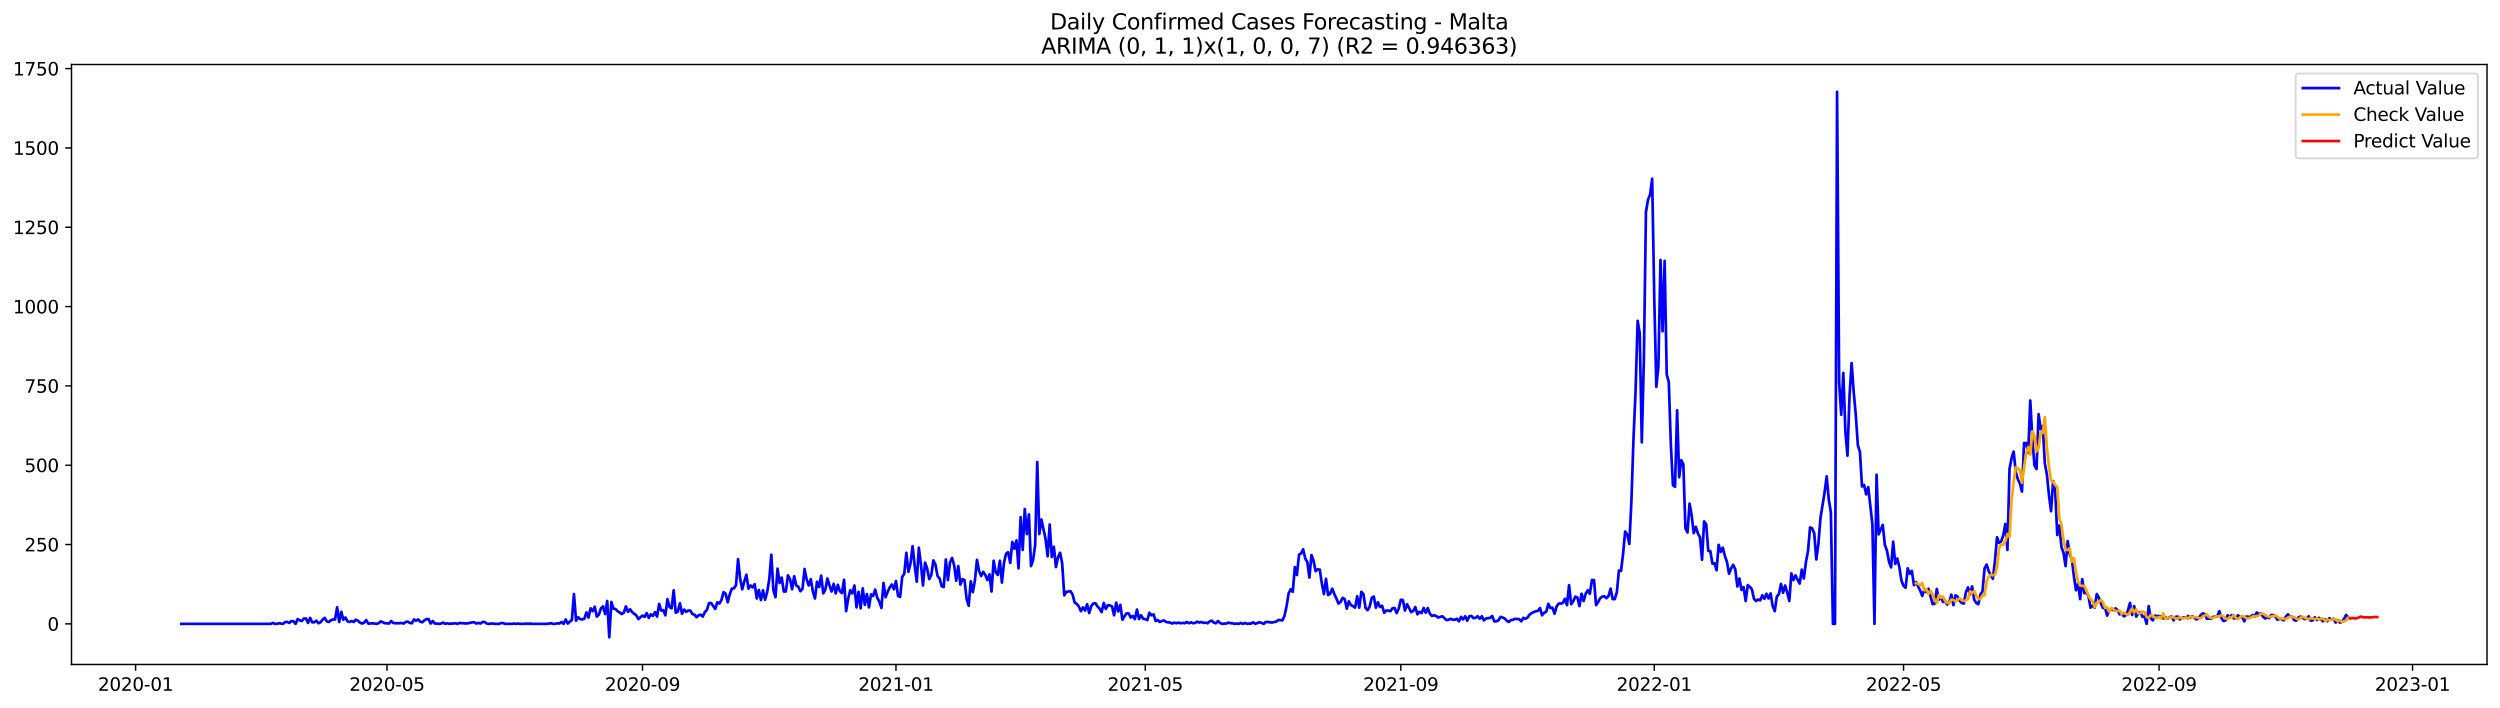 <?xml version="1.0" encoding="utf-8" standalone="no"?>
<!DOCTYPE svg PUBLIC "-//W3C//DTD SVG 1.1//EN"
  "http://www.w3.org/Graphics/SVG/1.1/DTD/svg11.dtd">
<svg xmlns:xlink="http://www.w3.org/1999/xlink" width="1386.05pt" height="392.274pt" viewBox="0 0 1386.05 392.274" xmlns="http://www.w3.org/2000/svg" version="1.1">
 <defs>
  <style type="text/css">*{stroke-linejoin: round; stroke-linecap: butt}</style>
 </defs>
 <g id="figure_1">
  <g id="patch_1">
   <path d="M 0 392.274 
L 1386.05 392.274 
L 1386.05 0 
L 0 0 
z
" style="fill: #ffffff"/>
  </g>
  <g id="axes_1">
   <g id="patch_2">
    <path d="M 39.65 368.396 
L 1378.85 368.396 
L 1378.85 35.755 
L 39.65 35.755 
z
" style="fill: #ffffff"/>
   </g>
   <g id="matplotlib.axis_1">
    <g id="xtick_1">
     <g id="line2d_1">
      <defs>
       <path id="m312ffcd5fd" d="M 0 0 
L 0 3.5 
" style="stroke: #000000; stroke-width: 0.8"/>
      </defs>
      <g>
       <use xlink:href="#m312ffcd5fd" x="75.183" y="368.396" style="stroke: #000000; stroke-width: 0.8"/>
      </g>
     </g>
     <g id="text_1">
      <!-- 2020-01 -->
      <g transform="translate(54.292 382.994)scale(0.1 -0.1)">
       <defs>
        <path id="DejaVuSans-32" d="M 1228 531 
L 3431 531 
L 3431 0 
L 469 0 
L 469 531 
Q 828 903 1448 1529 
Q 2069 2156 2228 2338 
Q 2531 2678 2651 2914 
Q 2772 3150 2772 3378 
Q 2772 3750 2511 3984 
Q 2250 4219 1831 4219 
Q 1534 4219 1204 4116 
Q 875 4013 500 3803 
L 500 4441 
Q 881 4594 1212 4672 
Q 1544 4750 1819 4750 
Q 2544 4750 2975 4387 
Q 3406 4025 3406 3419 
Q 3406 3131 3298 2873 
Q 3191 2616 2906 2266 
Q 2828 2175 2409 1742 
Q 1991 1309 1228 531 
z
" transform="scale(0.016)"/>
        <path id="DejaVuSans-30" d="M 2034 4250 
Q 1547 4250 1301 3770 
Q 1056 3291 1056 2328 
Q 1056 1369 1301 889 
Q 1547 409 2034 409 
Q 2525 409 2770 889 
Q 3016 1369 3016 2328 
Q 3016 3291 2770 3770 
Q 2525 4250 2034 4250 
z
M 2034 4750 
Q 2819 4750 3233 4129 
Q 3647 3509 3647 2328 
Q 3647 1150 3233 529 
Q 2819 -91 2034 -91 
Q 1250 -91 836 529 
Q 422 1150 422 2328 
Q 422 3509 836 4129 
Q 1250 4750 2034 4750 
z
" transform="scale(0.016)"/>
        <path id="DejaVuSans-2d" d="M 313 2009 
L 1997 2009 
L 1997 1497 
L 313 1497 
L 313 2009 
z
" transform="scale(0.016)"/>
        <path id="DejaVuSans-31" d="M 794 531 
L 1825 531 
L 1825 4091 
L 703 3866 
L 703 4441 
L 1819 4666 
L 2450 4666 
L 2450 531 
L 3481 531 
L 3481 0 
L 794 0 
L 794 531 
z
" transform="scale(0.016)"/>
       </defs>
       <use xlink:href="#DejaVuSans-32"/>
       <use xlink:href="#DejaVuSans-30" x="63.623"/>
       <use xlink:href="#DejaVuSans-32" x="127.246"/>
       <use xlink:href="#DejaVuSans-30" x="190.869"/>
       <use xlink:href="#DejaVuSans-2d" x="254.492"/>
       <use xlink:href="#DejaVuSans-30" x="290.576"/>
       <use xlink:href="#DejaVuSans-31" x="354.199"/>
      </g>
     </g>
    </g>
    <g id="xtick_2">
     <g id="line2d_2">
      <g>
       <use xlink:href="#m312ffcd5fd" x="214.551" y="368.396" style="stroke: #000000; stroke-width: 0.8"/>
      </g>
     </g>
     <g id="text_2">
      <!-- 2020-05 -->
      <g transform="translate(193.66 382.994)scale(0.1 -0.1)">
       <defs>
        <path id="DejaVuSans-35" d="M 691 4666 
L 3169 4666 
L 3169 4134 
L 1269 4134 
L 1269 2991 
Q 1406 3038 1543 3061 
Q 1681 3084 1819 3084 
Q 2600 3084 3056 2656 
Q 3513 2228 3513 1497 
Q 3513 744 3044 326 
Q 2575 -91 1722 -91 
Q 1428 -91 1123 -41 
Q 819 9 494 109 
L 494 744 
Q 775 591 1075 516 
Q 1375 441 1709 441 
Q 2250 441 2565 725 
Q 2881 1009 2881 1497 
Q 2881 1984 2565 2268 
Q 2250 2553 1709 2553 
Q 1456 2553 1204 2497 
Q 953 2441 691 2322 
L 691 4666 
z
" transform="scale(0.016)"/>
       </defs>
       <use xlink:href="#DejaVuSans-32"/>
       <use xlink:href="#DejaVuSans-30" x="63.623"/>
       <use xlink:href="#DejaVuSans-32" x="127.246"/>
       <use xlink:href="#DejaVuSans-30" x="190.869"/>
       <use xlink:href="#DejaVuSans-2d" x="254.492"/>
       <use xlink:href="#DejaVuSans-30" x="290.576"/>
       <use xlink:href="#DejaVuSans-35" x="354.199"/>
      </g>
     </g>
    </g>
    <g id="xtick_3">
     <g id="line2d_3">
      <g>
       <use xlink:href="#m312ffcd5fd" x="356.223" y="368.396" style="stroke: #000000; stroke-width: 0.8"/>
      </g>
     </g>
     <g id="text_3">
      <!-- 2020-09 -->
      <g transform="translate(335.331 382.994)scale(0.1 -0.1)">
       <defs>
        <path id="DejaVuSans-39" d="M 703 97 
L 703 672 
Q 941 559 1184 500 
Q 1428 441 1663 441 
Q 2288 441 2617 861 
Q 2947 1281 2994 2138 
Q 2813 1869 2534 1725 
Q 2256 1581 1919 1581 
Q 1219 1581 811 2004 
Q 403 2428 403 3163 
Q 403 3881 828 4315 
Q 1253 4750 1959 4750 
Q 2769 4750 3195 4129 
Q 3622 3509 3622 2328 
Q 3622 1225 3098 567 
Q 2575 -91 1691 -91 
Q 1453 -91 1209 -44 
Q 966 3 703 97 
z
M 1959 2075 
Q 2384 2075 2632 2365 
Q 2881 2656 2881 3163 
Q 2881 3666 2632 3958 
Q 2384 4250 1959 4250 
Q 1534 4250 1286 3958 
Q 1038 3666 1038 3163 
Q 1038 2656 1286 2365 
Q 1534 2075 1959 2075 
z
" transform="scale(0.016)"/>
       </defs>
       <use xlink:href="#DejaVuSans-32"/>
       <use xlink:href="#DejaVuSans-30" x="63.623"/>
       <use xlink:href="#DejaVuSans-32" x="127.246"/>
       <use xlink:href="#DejaVuSans-30" x="190.869"/>
       <use xlink:href="#DejaVuSans-2d" x="254.492"/>
       <use xlink:href="#DejaVuSans-30" x="290.576"/>
       <use xlink:href="#DejaVuSans-39" x="354.199"/>
      </g>
     </g>
    </g>
    <g id="xtick_4">
     <g id="line2d_4">
      <g>
       <use xlink:href="#m312ffcd5fd" x="496.743" y="368.396" style="stroke: #000000; stroke-width: 0.8"/>
      </g>
     </g>
     <g id="text_4">
      <!-- 2021-01 -->
      <g transform="translate(475.851 382.994)scale(0.1 -0.1)">
       <use xlink:href="#DejaVuSans-32"/>
       <use xlink:href="#DejaVuSans-30" x="63.623"/>
       <use xlink:href="#DejaVuSans-32" x="127.246"/>
       <use xlink:href="#DejaVuSans-31" x="190.869"/>
       <use xlink:href="#DejaVuSans-2d" x="254.492"/>
       <use xlink:href="#DejaVuSans-30" x="290.576"/>
       <use xlink:href="#DejaVuSans-31" x="354.199"/>
      </g>
     </g>
    </g>
    <g id="xtick_5">
     <g id="line2d_5">
      <g>
       <use xlink:href="#m312ffcd5fd" x="634.959" y="368.396" style="stroke: #000000; stroke-width: 0.8"/>
      </g>
     </g>
     <g id="text_5">
      <!-- 2021-05 -->
      <g transform="translate(614.067 382.994)scale(0.1 -0.1)">
       <use xlink:href="#DejaVuSans-32"/>
       <use xlink:href="#DejaVuSans-30" x="63.623"/>
       <use xlink:href="#DejaVuSans-32" x="127.246"/>
       <use xlink:href="#DejaVuSans-31" x="190.869"/>
       <use xlink:href="#DejaVuSans-2d" x="254.492"/>
       <use xlink:href="#DejaVuSans-30" x="290.576"/>
       <use xlink:href="#DejaVuSans-35" x="354.199"/>
      </g>
     </g>
    </g>
    <g id="xtick_6">
     <g id="line2d_6">
      <g>
       <use xlink:href="#m312ffcd5fd" x="776.63" y="368.396" style="stroke: #000000; stroke-width: 0.8"/>
      </g>
     </g>
     <g id="text_6">
      <!-- 2021-09 -->
      <g transform="translate(755.739 382.994)scale(0.1 -0.1)">
       <use xlink:href="#DejaVuSans-32"/>
       <use xlink:href="#DejaVuSans-30" x="63.623"/>
       <use xlink:href="#DejaVuSans-32" x="127.246"/>
       <use xlink:href="#DejaVuSans-31" x="190.869"/>
       <use xlink:href="#DejaVuSans-2d" x="254.492"/>
       <use xlink:href="#DejaVuSans-30" x="290.576"/>
       <use xlink:href="#DejaVuSans-39" x="354.199"/>
      </g>
     </g>
    </g>
    <g id="xtick_7">
     <g id="line2d_7">
      <g>
       <use xlink:href="#m312ffcd5fd" x="917.15" y="368.396" style="stroke: #000000; stroke-width: 0.8"/>
      </g>
     </g>
     <g id="text_7">
      <!-- 2022-01 -->
      <g transform="translate(896.259 382.994)scale(0.1 -0.1)">
       <use xlink:href="#DejaVuSans-32"/>
       <use xlink:href="#DejaVuSans-30" x="63.623"/>
       <use xlink:href="#DejaVuSans-32" x="127.246"/>
       <use xlink:href="#DejaVuSans-32" x="190.869"/>
       <use xlink:href="#DejaVuSans-2d" x="254.492"/>
       <use xlink:href="#DejaVuSans-30" x="290.576"/>
       <use xlink:href="#DejaVuSans-31" x="354.199"/>
      </g>
     </g>
    </g>
    <g id="xtick_8">
     <g id="line2d_8">
      <g>
       <use xlink:href="#m312ffcd5fd" x="1055.366" y="368.396" style="stroke: #000000; stroke-width: 0.8"/>
      </g>
     </g>
     <g id="text_8">
      <!-- 2022-05 -->
      <g transform="translate(1034.475 382.994)scale(0.1 -0.1)">
       <use xlink:href="#DejaVuSans-32"/>
       <use xlink:href="#DejaVuSans-30" x="63.623"/>
       <use xlink:href="#DejaVuSans-32" x="127.246"/>
       <use xlink:href="#DejaVuSans-32" x="190.869"/>
       <use xlink:href="#DejaVuSans-2d" x="254.492"/>
       <use xlink:href="#DejaVuSans-30" x="290.576"/>
       <use xlink:href="#DejaVuSans-35" x="354.199"/>
      </g>
     </g>
    </g>
    <g id="xtick_9">
     <g id="line2d_9">
      <g>
       <use xlink:href="#m312ffcd5fd" x="1197.038" y="368.396" style="stroke: #000000; stroke-width: 0.8"/>
      </g>
     </g>
     <g id="text_9">
      <!-- 2022-09 -->
      <g transform="translate(1176.147 382.994)scale(0.1 -0.1)">
       <use xlink:href="#DejaVuSans-32"/>
       <use xlink:href="#DejaVuSans-30" x="63.623"/>
       <use xlink:href="#DejaVuSans-32" x="127.246"/>
       <use xlink:href="#DejaVuSans-32" x="190.869"/>
       <use xlink:href="#DejaVuSans-2d" x="254.492"/>
       <use xlink:href="#DejaVuSans-30" x="290.576"/>
       <use xlink:href="#DejaVuSans-39" x="354.199"/>
      </g>
     </g>
    </g>
    <g id="xtick_10">
     <g id="line2d_10">
      <g>
       <use xlink:href="#m312ffcd5fd" x="1337.558" y="368.396" style="stroke: #000000; stroke-width: 0.8"/>
      </g>
     </g>
     <g id="text_10">
      <!-- 2023-01 -->
      <g transform="translate(1316.666 382.994)scale(0.1 -0.1)">
       <defs>
        <path id="DejaVuSans-33" d="M 2597 2516 
Q 3050 2419 3304 2112 
Q 3559 1806 3559 1356 
Q 3559 666 3084 287 
Q 2609 -91 1734 -91 
Q 1441 -91 1130 -33 
Q 819 25 488 141 
L 488 750 
Q 750 597 1062 519 
Q 1375 441 1716 441 
Q 2309 441 2620 675 
Q 2931 909 2931 1356 
Q 2931 1769 2642 2001 
Q 2353 2234 1838 2234 
L 1294 2234 
L 1294 2753 
L 1863 2753 
Q 2328 2753 2575 2939 
Q 2822 3125 2822 3475 
Q 2822 3834 2567 4026 
Q 2313 4219 1838 4219 
Q 1578 4219 1281 4162 
Q 984 4106 628 3988 
L 628 4550 
Q 988 4650 1302 4700 
Q 1616 4750 1894 4750 
Q 2613 4750 3031 4423 
Q 3450 4097 3450 3541 
Q 3450 3153 3228 2886 
Q 3006 2619 2597 2516 
z
" transform="scale(0.016)"/>
       </defs>
       <use xlink:href="#DejaVuSans-32"/>
       <use xlink:href="#DejaVuSans-30" x="63.623"/>
       <use xlink:href="#DejaVuSans-32" x="127.246"/>
       <use xlink:href="#DejaVuSans-33" x="190.869"/>
       <use xlink:href="#DejaVuSans-2d" x="254.492"/>
       <use xlink:href="#DejaVuSans-30" x="290.576"/>
       <use xlink:href="#DejaVuSans-31" x="354.199"/>
      </g>
     </g>
    </g>
   </g>
   <g id="matplotlib.axis_2">
    <g id="ytick_1">
     <g id="line2d_11">
      <defs>
       <path id="mf147ea97ec" d="M 0 0 
L -3.5 0 
" style="stroke: #000000; stroke-width: 0.8"/>
      </defs>
      <g>
       <use xlink:href="#mf147ea97ec" x="39.65" y="345.887" style="stroke: #000000; stroke-width: 0.8"/>
      </g>
     </g>
     <g id="text_11">
      <!-- 0 -->
      <g transform="translate(26.288 349.686)scale(0.1 -0.1)">
       <use xlink:href="#DejaVuSans-30"/>
      </g>
     </g>
    </g>
    <g id="ytick_2">
     <g id="line2d_12">
      <g>
       <use xlink:href="#mf147ea97ec" x="39.65" y="301.908" style="stroke: #000000; stroke-width: 0.8"/>
      </g>
     </g>
     <g id="text_12">
      <!-- 250 -->
      <g transform="translate(13.562 305.707)scale(0.1 -0.1)">
       <use xlink:href="#DejaVuSans-32"/>
       <use xlink:href="#DejaVuSans-35" x="63.623"/>
       <use xlink:href="#DejaVuSans-30" x="127.246"/>
      </g>
     </g>
    </g>
    <g id="ytick_3">
     <g id="line2d_13">
      <g>
       <use xlink:href="#mf147ea97ec" x="39.65" y="257.929" style="stroke: #000000; stroke-width: 0.8"/>
      </g>
     </g>
     <g id="text_13">
      <!-- 500 -->
      <g transform="translate(13.562 261.728)scale(0.1 -0.1)">
       <use xlink:href="#DejaVuSans-35"/>
       <use xlink:href="#DejaVuSans-30" x="63.623"/>
       <use xlink:href="#DejaVuSans-30" x="127.246"/>
      </g>
     </g>
    </g>
    <g id="ytick_4">
     <g id="line2d_14">
      <g>
       <use xlink:href="#mf147ea97ec" x="39.65" y="213.95" style="stroke: #000000; stroke-width: 0.8"/>
      </g>
     </g>
     <g id="text_14">
      <!-- 750 -->
      <g transform="translate(13.562 217.749)scale(0.1 -0.1)">
       <defs>
        <path id="DejaVuSans-37" d="M 525 4666 
L 3525 4666 
L 3525 4397 
L 1831 0 
L 1172 0 
L 2766 4134 
L 525 4134 
L 525 4666 
z
" transform="scale(0.016)"/>
       </defs>
       <use xlink:href="#DejaVuSans-37"/>
       <use xlink:href="#DejaVuSans-35" x="63.623"/>
       <use xlink:href="#DejaVuSans-30" x="127.246"/>
      </g>
     </g>
    </g>
    <g id="ytick_5">
     <g id="line2d_15">
      <g>
       <use xlink:href="#mf147ea97ec" x="39.65" y="169.971" style="stroke: #000000; stroke-width: 0.8"/>
      </g>
     </g>
     <g id="text_15">
      <!-- 1000 -->
      <g transform="translate(7.2 173.77)scale(0.1 -0.1)">
       <use xlink:href="#DejaVuSans-31"/>
       <use xlink:href="#DejaVuSans-30" x="63.623"/>
       <use xlink:href="#DejaVuSans-30" x="127.246"/>
       <use xlink:href="#DejaVuSans-30" x="190.869"/>
      </g>
     </g>
    </g>
    <g id="ytick_6">
     <g id="line2d_16">
      <g>
       <use xlink:href="#mf147ea97ec" x="39.65" y="125.992" style="stroke: #000000; stroke-width: 0.8"/>
      </g>
     </g>
     <g id="text_16">
      <!-- 1250 -->
      <g transform="translate(7.2 129.791)scale(0.1 -0.1)">
       <use xlink:href="#DejaVuSans-31"/>
       <use xlink:href="#DejaVuSans-32" x="63.623"/>
       <use xlink:href="#DejaVuSans-35" x="127.246"/>
       <use xlink:href="#DejaVuSans-30" x="190.869"/>
      </g>
     </g>
    </g>
    <g id="ytick_7">
     <g id="line2d_17">
      <g>
       <use xlink:href="#mf147ea97ec" x="39.65" y="82.013" style="stroke: #000000; stroke-width: 0.8"/>
      </g>
     </g>
     <g id="text_17">
      <!-- 1500 -->
      <g transform="translate(7.2 85.812)scale(0.1 -0.1)">
       <use xlink:href="#DejaVuSans-31"/>
       <use xlink:href="#DejaVuSans-35" x="63.623"/>
       <use xlink:href="#DejaVuSans-30" x="127.246"/>
       <use xlink:href="#DejaVuSans-30" x="190.869"/>
      </g>
     </g>
    </g>
    <g id="ytick_8">
     <g id="line2d_18">
      <g>
       <use xlink:href="#mf147ea97ec" x="39.65" y="38.034" style="stroke: #000000; stroke-width: 0.8"/>
      </g>
     </g>
     <g id="text_18">
      <!-- 1750 -->
      <g transform="translate(7.2 41.833)scale(0.1 -0.1)">
       <use xlink:href="#DejaVuSans-31"/>
       <use xlink:href="#DejaVuSans-37" x="63.623"/>
       <use xlink:href="#DejaVuSans-35" x="127.246"/>
       <use xlink:href="#DejaVuSans-30" x="190.869"/>
      </g>
     </g>
    </g>
   </g>
   <g id="line2d_19">
    <path d="M 100.523 345.887 
L 150.05 345.887 
L 151.202 345.359 
L 152.354 345.887 
L 153.506 345.887 
L 154.657 345.535 
L 156.961 345.887 
L 158.113 344.832 
L 159.265 344.832 
L 160.416 345.359 
L 161.568 344.304 
L 162.72 344.48 
L 163.872 345.887 
L 165.024 343.248 
L 166.175 343.952 
L 167.327 344.304 
L 168.479 342.896 
L 169.631 342.896 
L 170.783 345.359 
L 171.934 342.545 
L 173.086 345.007 
L 174.238 345.007 
L 175.39 344.128 
L 176.542 345.535 
L 177.693 345.007 
L 178.845 343.6 
L 179.997 342.545 
L 181.149 344.48 
L 182.301 344.832 
L 183.452 343.952 
L 184.604 343.424 
L 185.756 343.424 
L 186.908 336.739 
L 188.06 344.832 
L 189.211 339.202 
L 190.363 343.6 
L 191.515 342.369 
L 192.667 344.48 
L 193.819 344.832 
L 194.97 344.304 
L 196.122 344.832 
L 197.274 343.6 
L 198.426 344.128 
L 199.578 345.183 
L 200.729 345.711 
L 201.881 345.183 
L 203.033 343.776 
L 204.185 345.711 
L 205.337 345.711 
L 206.488 345.535 
L 208.792 345.887 
L 209.944 345.535 
L 211.096 344.48 
L 213.399 345.535 
L 214.551 345.535 
L 215.703 345.711 
L 216.855 344.304 
L 218.007 345.359 
L 219.158 345.535 
L 221.462 345.535 
L 222.614 345.359 
L 223.766 345.711 
L 224.917 344.832 
L 226.069 344.656 
L 227.221 345.359 
L 228.373 345.535 
L 229.525 343.424 
L 230.676 344.128 
L 231.828 343.424 
L 232.98 344.656 
L 234.132 345.007 
L 235.284 343.952 
L 236.435 343.248 
L 237.587 343.248 
L 238.739 345.711 
L 239.891 344.304 
L 241.043 345.711 
L 242.194 345.711 
L 243.346 345.887 
L 244.498 345.711 
L 245.65 345.183 
L 246.802 345.887 
L 247.953 345.535 
L 249.105 345.887 
L 250.257 345.711 
L 251.409 345.711 
L 252.561 345.535 
L 253.712 345.887 
L 254.864 345.359 
L 256.016 345.535 
L 257.168 345.535 
L 258.32 345.711 
L 260.623 345.359 
L 261.775 345.007 
L 262.927 345.007 
L 264.079 345.711 
L 265.23 345.359 
L 266.382 345.711 
L 267.534 344.832 
L 268.686 344.832 
L 269.838 345.711 
L 270.989 345.887 
L 272.141 345.711 
L 273.293 345.711 
L 274.445 345.887 
L 276.748 345.887 
L 277.9 345.359 
L 279.052 345.535 
L 280.204 345.887 
L 283.659 345.887 
L 284.811 345.711 
L 285.963 345.887 
L 287.115 345.711 
L 288.266 345.887 
L 290.57 345.887 
L 291.722 345.711 
L 292.874 345.887 
L 294.025 345.711 
L 295.177 345.887 
L 303.24 345.887 
L 305.543 345.535 
L 306.695 345.887 
L 307.847 345.887 
L 308.999 345.535 
L 310.151 345.711 
L 311.302 344.832 
L 312.454 345.887 
L 313.606 343.424 
L 314.758 345.711 
L 315.91 344.656 
L 317.061 343.776 
L 318.213 329.351 
L 319.365 344.128 
L 320.517 342.193 
L 321.669 343.248 
L 322.82 343.424 
L 323.972 343.072 
L 325.124 339.554 
L 326.276 342.369 
L 327.428 337.267 
L 328.579 338.85 
L 329.731 336.388 
L 330.883 341.841 
L 332.035 340.785 
L 333.187 337.267 
L 334.339 336.212 
L 335.49 340.434 
L 336.642 333.221 
L 337.794 353.276 
L 338.946 333.749 
L 340.098 337.443 
L 341.249 337.619 
L 342.401 338.85 
L 343.553 339.554 
L 344.705 340.434 
L 345.857 339.73 
L 347.008 336.212 
L 348.16 339.202 
L 349.312 337.795 
L 350.464 339.378 
L 352.767 341.137 
L 353.919 343.248 
L 355.071 342.193 
L 356.223 341.313 
L 357.375 342.017 
L 358.526 339.906 
L 359.678 342.545 
L 360.83 340.61 
L 361.982 341.489 
L 363.134 339.378 
L 364.285 341.841 
L 365.437 334.804 
L 366.589 338.499 
L 367.741 338.323 
L 368.893 341.137 
L 370.044 332.166 
L 371.196 336.563 
L 372.348 337.267 
L 373.5 327.24 
L 374.652 339.73 
L 375.803 339.026 
L 376.955 334.452 
L 378.107 340.258 
L 379.259 337.971 
L 380.411 339.202 
L 381.562 338.499 
L 382.714 338.499 
L 383.866 340.434 
L 385.018 340.785 
L 386.17 342.193 
L 387.321 341.137 
L 388.473 340.785 
L 389.625 341.841 
L 390.777 339.378 
L 391.929 338.147 
L 393.08 334.452 
L 394.232 334.277 
L 396.536 337.619 
L 397.688 333.925 
L 398.839 334.628 
L 399.991 332.693 
L 401.143 328.295 
L 402.295 329.175 
L 403.447 333.925 
L 404.598 329.527 
L 405.75 326.36 
L 406.902 326.184 
L 408.054 324.425 
L 409.206 310 
L 410.357 320.907 
L 411.509 326.712 
L 412.661 322.314 
L 413.813 318.62 
L 414.965 326.36 
L 416.116 324.601 
L 417.268 325.657 
L 418.42 323.897 
L 419.572 331.814 
L 420.724 327.064 
L 421.875 332.693 
L 423.027 327.24 
L 424.179 332.517 
L 425.331 328.295 
L 426.483 321.259 
L 427.634 307.537 
L 428.786 327.24 
L 429.938 331.11 
L 431.09 315.278 
L 432.242 323.194 
L 433.393 320.203 
L 434.545 327.944 
L 435.697 327.944 
L 436.849 318.972 
L 438.001 321.083 
L 439.152 326.712 
L 440.304 319.5 
L 441.456 324.601 
L 442.608 325.305 
L 443.76 327.768 
L 444.911 326.536 
L 446.063 315.454 
L 447.215 321.259 
L 448.367 324.601 
L 449.519 321.083 
L 450.67 327.944 
L 451.822 331.814 
L 452.974 322.49 
L 454.126 325.481 
L 455.278 319.148 
L 456.429 328.999 
L 457.581 326.888 
L 458.733 320.731 
L 459.885 324.601 
L 461.037 327.944 
L 462.189 323.722 
L 463.34 328.999 
L 464.492 324.249 
L 465.644 327.768 
L 466.796 328.823 
L 467.948 321.435 
L 469.099 338.85 
L 470.251 331.99 
L 471.403 327.24 
L 472.555 328.999 
L 473.707 324.601 
L 474.858 336.739 
L 476.01 328.119 
L 477.162 337.267 
L 478.314 326.184 
L 479.466 335.332 
L 480.617 329.351 
L 481.769 336.739 
L 482.921 329.527 
L 484.073 330.406 
L 485.225 326.888 
L 486.376 331.462 
L 487.528 333.573 
L 488.68 337.091 
L 489.832 323.194 
L 490.984 331.11 
L 492.135 328.119 
L 493.287 325.657 
L 494.439 324.073 
L 495.591 326.712 
L 496.743 322.138 
L 497.894 330.406 
L 499.046 330.934 
L 500.198 319.851 
L 501.35 318.092 
L 502.502 306.482 
L 503.653 317.037 
L 504.805 312.287 
L 505.957 302.788 
L 507.109 313.518 
L 508.261 322.49 
L 509.412 303.667 
L 510.564 312.639 
L 511.716 324.601 
L 512.868 311.935 
L 514.02 315.102 
L 515.171 321.083 
L 516.323 318.796 
L 517.475 310.704 
L 518.627 312.991 
L 519.779 319.324 
L 520.93 320.731 
L 522.082 324.953 
L 523.234 325.481 
L 524.386 310.176 
L 525.538 321.611 
L 526.689 311.935 
L 527.841 309.296 
L 528.993 313.343 
L 530.145 321.962 
L 531.297 313.87 
L 532.448 324.073 
L 533.6 321.083 
L 534.752 321.611 
L 535.904 331.99 
L 537.056 335.86 
L 538.207 322.314 
L 539.359 328.295 
L 540.511 321.786 
L 541.663 310.352 
L 542.815 316.509 
L 543.966 319.324 
L 545.118 317.037 
L 546.27 318.796 
L 547.422 321.611 
L 548.574 318.444 
L 549.725 327.944 
L 550.877 310.88 
L 552.029 317.213 
L 553.181 318.796 
L 554.333 310.88 
L 555.484 323.018 
L 556.636 311.935 
L 557.788 307.01 
L 558.94 306.13 
L 560.092 312.111 
L 561.243 300.501 
L 562.395 304.195 
L 563.547 299.621 
L 564.699 315.102 
L 565.851 286.779 
L 567.002 304.899 
L 568.154 282.205 
L 569.306 296.103 
L 570.458 285.196 
L 571.61 313.87 
L 572.761 310.528 
L 573.913 302.26 
L 575.065 256.17 
L 576.217 296.103 
L 577.369 288.011 
L 579.672 298.741 
L 580.824 308.417 
L 581.976 290.825 
L 583.128 308.769 
L 584.279 303.139 
L 585.431 314.398 
L 586.583 308.945 
L 587.735 306.482 
L 588.887 312.287 
L 590.039 330.055 
L 591.19 328.119 
L 593.494 327.768 
L 594.646 329.527 
L 595.798 334.101 
L 596.949 334.804 
L 598.101 336.212 
L 599.253 338.85 
L 600.405 336.739 
L 601.557 338.499 
L 602.708 334.98 
L 603.86 339.906 
L 605.012 336.036 
L 606.164 334.628 
L 607.316 334.452 
L 608.467 336.212 
L 609.619 337.443 
L 610.771 339.378 
L 611.923 334.277 
L 613.075 337.619 
L 614.226 335.508 
L 615.378 335.684 
L 616.53 336.212 
L 617.682 341.137 
L 618.834 334.101 
L 619.985 339.026 
L 621.137 335.332 
L 622.289 343.6 
L 623.441 341.665 
L 624.593 340.082 
L 625.744 340.082 
L 626.896 342.369 
L 628.048 341.489 
L 629.2 343.248 
L 630.352 337.971 
L 631.503 343.248 
L 632.655 341.137 
L 633.807 343.072 
L 634.959 343.248 
L 636.111 343.776 
L 637.262 339.73 
L 638.414 341.137 
L 639.566 340.61 
L 640.718 344.304 
L 641.87 343.776 
L 643.021 344.832 
L 644.173 344.304 
L 645.325 343.952 
L 646.477 344.832 
L 648.78 345.183 
L 649.932 345.711 
L 651.084 345.183 
L 652.236 345.535 
L 653.388 345.183 
L 654.539 345.535 
L 655.691 345.359 
L 656.843 345.535 
L 657.995 344.832 
L 659.147 345.535 
L 660.298 345.007 
L 661.45 345.535 
L 662.602 345.359 
L 663.754 344.656 
L 664.906 345.183 
L 666.057 344.832 
L 667.209 345.359 
L 668.361 345.183 
L 669.513 345.535 
L 670.665 344.48 
L 671.816 344.128 
L 672.968 345.183 
L 674.12 345.535 
L 675.272 344.304 
L 676.424 345.359 
L 677.575 345.887 
L 678.727 345.711 
L 679.879 345.711 
L 681.031 345.183 
L 682.183 345.535 
L 683.334 345.535 
L 684.486 345.887 
L 685.638 345.711 
L 686.79 345.887 
L 687.942 345.359 
L 689.093 345.887 
L 690.245 345.359 
L 691.397 345.887 
L 692.549 345.711 
L 693.701 345.711 
L 694.852 345.007 
L 696.004 345.887 
L 697.156 345.359 
L 698.308 345.007 
L 699.46 345.359 
L 700.611 345.887 
L 701.763 344.832 
L 702.915 344.832 
L 705.219 345.183 
L 706.37 344.832 
L 707.522 344.656 
L 708.674 343.776 
L 709.826 343.776 
L 710.978 343.952 
L 712.13 341.489 
L 713.281 336.212 
L 714.433 328.999 
L 715.585 326.712 
L 716.737 328.119 
L 717.889 314.398 
L 719.04 318.796 
L 720.192 307.537 
L 721.344 306.834 
L 722.496 304.547 
L 723.648 309.648 
L 724.799 311.583 
L 725.951 320.203 
L 727.103 307.713 
L 728.255 310.88 
L 729.407 316.685 
L 730.558 315.629 
L 731.71 315.805 
L 732.862 323.546 
L 734.014 329.351 
L 735.166 320.907 
L 736.317 329.879 
L 737.469 329.175 
L 738.621 326.36 
L 739.773 329.351 
L 740.925 331.814 
L 742.076 334.628 
L 743.228 333.749 
L 744.38 331.462 
L 745.532 332.166 
L 746.684 337.443 
L 747.835 333.397 
L 748.987 335.508 
L 750.139 336.036 
L 751.291 336.915 
L 752.443 330.582 
L 753.594 336.915 
L 754.746 328.119 
L 755.898 329.351 
L 757.05 336.915 
L 758.202 338.323 
L 759.353 336.388 
L 760.505 331.462 
L 761.657 330.758 
L 762.809 336.915 
L 763.961 333.925 
L 765.112 336.563 
L 766.264 335.86 
L 767.416 339.73 
L 768.568 338.499 
L 769.72 338.499 
L 770.871 338.85 
L 772.023 337.267 
L 773.175 337.091 
L 774.327 339.906 
L 775.479 337.443 
L 776.63 332.517 
L 777.782 332.693 
L 778.934 338.499 
L 780.086 334.98 
L 782.389 339.378 
L 783.541 338.674 
L 784.693 336.563 
L 785.845 340.61 
L 786.997 339.202 
L 788.148 339.906 
L 789.3 337.091 
L 790.452 339.73 
L 791.604 337.091 
L 792.756 340.258 
L 793.907 341.489 
L 795.059 341.137 
L 796.211 341.489 
L 797.363 342.369 
L 799.666 341.665 
L 801.97 343.776 
L 803.122 343.6 
L 804.274 343.072 
L 805.425 343.6 
L 806.577 343.6 
L 807.729 343.072 
L 808.881 344.48 
L 810.033 342.017 
L 811.184 343.424 
L 812.336 341.665 
L 813.488 344.128 
L 814.64 341.665 
L 815.792 341.489 
L 816.943 342.721 
L 818.095 342.545 
L 819.247 341.665 
L 820.399 343.072 
L 821.551 341.665 
L 822.702 343.952 
L 823.854 342.896 
L 826.158 342.545 
L 827.31 341.489 
L 828.461 344.48 
L 829.613 344.48 
L 830.765 343.952 
L 831.917 342.017 
L 833.069 342.369 
L 834.221 342.896 
L 835.372 344.128 
L 836.524 344.832 
L 837.676 343.776 
L 838.828 343.6 
L 839.98 343.072 
L 841.131 343.248 
L 842.283 343.248 
L 843.435 344.48 
L 844.587 342.545 
L 845.739 343.072 
L 846.89 342.369 
L 848.042 340.785 
L 849.194 339.906 
L 851.498 338.85 
L 852.649 338.674 
L 853.801 337.091 
L 854.953 341.137 
L 856.105 339.73 
L 857.257 339.202 
L 858.408 334.804 
L 859.56 337.091 
L 860.712 336.915 
L 861.864 340.258 
L 863.016 336.212 
L 864.167 334.628 
L 865.319 334.628 
L 866.471 334.277 
L 867.623 331.99 
L 868.775 335.508 
L 869.926 324.425 
L 871.078 334.98 
L 872.23 333.397 
L 873.382 330.758 
L 874.534 331.286 
L 875.685 336.036 
L 876.837 329.175 
L 877.989 333.221 
L 879.141 329.175 
L 880.293 327.24 
L 881.444 329.175 
L 882.596 321.611 
L 883.748 321.611 
L 884.9 335.508 
L 886.052 333.749 
L 887.203 331.638 
L 888.355 330.758 
L 889.507 330.582 
L 890.659 331.638 
L 891.811 330.406 
L 892.962 326.36 
L 894.114 332.166 
L 895.266 332.166 
L 896.418 328.295 
L 897.57 316.333 
L 898.721 316.509 
L 899.873 307.01 
L 901.025 294.695 
L 902.177 296.279 
L 903.329 301.556 
L 904.48 277.983 
L 905.632 243.504 
L 906.784 216.94 
L 907.936 177.887 
L 909.088 184.572 
L 910.239 245.263 
L 911.391 199.525 
L 912.543 117.548 
L 913.695 110.687 
L 914.847 107.872 
L 915.998 99.077 
L 917.15 164.693 
L 918.302 214.478 
L 919.454 203.043 
L 920.606 144.111 
L 921.757 183.692 
L 922.909 144.639 
L 924.061 207.617 
L 925.213 211.839 
L 926.365 246.846 
L 927.516 269.012 
L 928.668 269.891 
L 929.82 227.495 
L 930.972 264.614 
L 932.124 255.114 
L 933.275 257.401 
L 934.427 292.936 
L 935.579 295.223 
L 936.731 279.215 
L 937.883 285.724 
L 939.034 295.575 
L 940.186 292.057 
L 941.338 295.751 
L 942.49 297.862 
L 943.642 310.352 
L 944.793 289.066 
L 945.945 290.649 
L 947.097 305.426 
L 948.249 305.602 
L 949.401 312.463 
L 950.552 312.287 
L 951.704 316.157 
L 952.856 302.084 
L 954.008 305.954 
L 955.16 303.667 
L 956.311 308.241 
L 957.463 311.583 
L 958.615 318.092 
L 959.767 315.102 
L 960.919 313.167 
L 962.071 315.629 
L 963.222 325.129 
L 964.374 320.731 
L 965.526 327.064 
L 966.678 325.481 
L 967.83 333.221 
L 968.981 324.425 
L 970.133 325.305 
L 971.285 326.712 
L 972.437 331.99 
L 973.589 333.221 
L 974.74 332.341 
L 975.892 332.869 
L 977.044 330.055 
L 978.196 331.99 
L 979.348 329.175 
L 980.499 331.814 
L 981.651 328.999 
L 982.803 336.036 
L 983.955 338.85 
L 985.107 330.758 
L 986.258 329.351 
L 987.41 323.722 
L 988.562 328.647 
L 989.714 324.601 
L 990.866 328.471 
L 992.017 333.221 
L 993.169 317.916 
L 994.321 321.611 
L 995.473 318.972 
L 996.625 321.435 
L 997.776 323.546 
L 998.928 315.805 
L 1000.08 320.731 
L 1001.232 311.759 
L 1002.384 305.602 
L 1003.535 292.408 
L 1004.687 292.936 
L 1005.839 295.575 
L 1006.991 310.176 
L 1008.143 301.732 
L 1009.294 287.307 
L 1011.598 272.882 
L 1012.75 264.086 
L 1013.902 276.928 
L 1015.053 283.789 
L 1016.205 345.887 
L 1017.357 345.887 
L 1018.509 50.876 
L 1019.661 212.191 
L 1020.812 229.958 
L 1021.964 206.737 
L 1023.116 239.106 
L 1024.268 252.651 
L 1025.42 219.403 
L 1026.571 201.284 
L 1027.723 217.292 
L 1028.875 229.958 
L 1030.027 246.846 
L 1031.179 250.54 
L 1032.33 269.715 
L 1033.482 268.836 
L 1034.634 274.113 
L 1035.786 270.067 
L 1038.089 290.649 
L 1039.241 345.887 
L 1040.393 263.206 
L 1041.545 296.279 
L 1043.848 291.001 
L 1045 302.084 
L 1046.152 305.25 
L 1047.304 311.407 
L 1048.456 314.574 
L 1049.607 300.325 
L 1050.759 312.639 
L 1051.911 309.648 
L 1053.063 314.574 
L 1054.215 321.962 
L 1055.366 324.777 
L 1056.518 325.833 
L 1057.67 315.102 
L 1058.822 318.092 
L 1059.974 316.509 
L 1061.125 324.425 
L 1062.277 322.666 
L 1064.581 327.416 
L 1065.733 330.406 
L 1066.884 326.888 
L 1068.036 328.295 
L 1069.188 326.36 
L 1071.492 334.98 
L 1072.643 334.628 
L 1073.795 326.536 
L 1074.947 332.517 
L 1076.099 330.934 
L 1077.251 333.749 
L 1078.402 333.045 
L 1079.554 335.156 
L 1080.706 334.101 
L 1081.858 329.703 
L 1083.01 335.508 
L 1084.161 330.055 
L 1085.313 330.758 
L 1086.465 333.045 
L 1087.617 334.277 
L 1088.769 334.628 
L 1089.921 328.471 
L 1091.072 325.657 
L 1092.224 329.527 
L 1093.376 325.129 
L 1094.528 332.517 
L 1095.68 334.277 
L 1096.831 334.98 
L 1097.983 329.527 
L 1099.135 327.944 
L 1100.287 315.102 
L 1101.439 312.991 
L 1102.59 316.685 
L 1103.742 318.972 
L 1104.894 320.907 
L 1106.046 310.704 
L 1107.198 297.862 
L 1108.349 301.028 
L 1109.501 300.149 
L 1110.653 296.806 
L 1111.805 290.473 
L 1112.957 304.899 
L 1114.108 260.04 
L 1115.26 253.883 
L 1116.412 250.365 
L 1117.564 261.623 
L 1118.716 265.669 
L 1119.867 268.132 
L 1121.019 272.53 
L 1122.171 245.615 
L 1123.323 245.615 
L 1124.475 251.068 
L 1125.626 222.042 
L 1126.778 243.328 
L 1127.93 257.929 
L 1129.082 260.04 
L 1130.234 229.606 
L 1131.385 237.874 
L 1132.537 236.115 
L 1133.689 256.873 
L 1134.841 263.03 
L 1135.993 274.641 
L 1137.144 283.437 
L 1138.296 266.725 
L 1139.448 272.354 
L 1140.6 296.63 
L 1141.752 291.353 
L 1142.903 303.315 
L 1144.055 306.482 
L 1145.207 313.87 
L 1146.359 299.973 
L 1147.511 307.361 
L 1148.662 310 
L 1149.814 319.5 
L 1150.966 327.24 
L 1152.118 323.37 
L 1153.27 332.166 
L 1154.421 321.083 
L 1155.573 328.823 
L 1156.725 328.647 
L 1157.877 330.406 
L 1159.029 336.915 
L 1160.18 335.684 
L 1161.332 336.915 
L 1162.484 329.351 
L 1163.636 331.286 
L 1164.788 334.628 
L 1165.939 337.091 
L 1167.091 337.091 
L 1168.243 341.313 
L 1169.395 338.499 
L 1170.547 337.619 
L 1171.698 338.323 
L 1172.85 337.267 
L 1174.002 338.147 
L 1175.154 340.61 
L 1176.306 340.082 
L 1177.457 341.665 
L 1178.609 341.137 
L 1179.761 338.499 
L 1180.913 334.277 
L 1182.065 340.961 
L 1183.216 336.036 
L 1184.368 341.841 
L 1185.52 340.082 
L 1186.672 339.378 
L 1187.824 342.017 
L 1188.975 341.665 
L 1190.127 345.887 
L 1191.279 336.036 
L 1192.431 342.896 
L 1193.583 343.952 
L 1194.734 341.313 
L 1195.886 341.665 
L 1197.038 341.489 
L 1198.19 342.017 
L 1199.342 342.896 
L 1200.493 342.193 
L 1201.645 343.072 
L 1202.797 342.193 
L 1203.949 341.841 
L 1205.101 343.952 
L 1206.252 342.017 
L 1207.404 341.841 
L 1208.556 343.424 
L 1209.708 342.721 
L 1210.86 342.193 
L 1212.012 342.545 
L 1213.163 341.489 
L 1214.315 342.369 
L 1215.467 341.665 
L 1217.771 343.424 
L 1218.922 342.721 
L 1220.074 341.137 
L 1221.226 340.082 
L 1222.378 340.434 
L 1223.53 343.072 
L 1224.681 342.896 
L 1225.833 343.072 
L 1226.985 342.017 
L 1229.289 341.665 
L 1230.44 338.85 
L 1231.592 342.721 
L 1232.744 344.304 
L 1233.896 343.952 
L 1235.048 341.137 
L 1236.199 342.369 
L 1237.351 340.961 
L 1238.503 342.896 
L 1239.655 342.896 
L 1240.807 341.137 
L 1241.958 342.193 
L 1243.11 341.841 
L 1244.262 344.48 
L 1245.414 341.841 
L 1246.566 342.017 
L 1247.717 342.017 
L 1248.869 340.961 
L 1250.021 341.841 
L 1251.173 339.554 
L 1252.325 340.434 
L 1253.476 340.082 
L 1254.628 341.841 
L 1255.78 342.896 
L 1256.932 342.193 
L 1258.084 342.721 
L 1259.235 340.961 
L 1260.387 340.961 
L 1261.539 341.841 
L 1262.691 343.6 
L 1263.843 343.072 
L 1264.994 343.248 
L 1266.146 343.952 
L 1267.298 341.841 
L 1268.45 340.61 
L 1269.602 341.841 
L 1270.753 342.017 
L 1271.905 343.776 
L 1273.057 344.128 
L 1274.209 342.369 
L 1275.361 341.841 
L 1276.512 342.369 
L 1277.664 343.248 
L 1278.816 343.072 
L 1279.968 341.665 
L 1281.12 344.128 
L 1282.271 343.952 
L 1283.423 342.193 
L 1284.575 343.776 
L 1285.727 342.545 
L 1286.879 343.6 
L 1288.03 344.48 
L 1289.182 343.424 
L 1290.334 344.48 
L 1291.486 342.721 
L 1292.638 343.6 
L 1293.789 343.072 
L 1294.941 345.183 
L 1296.093 343.952 
L 1297.245 345.183 
L 1298.397 344.832 
L 1299.548 343.248 
L 1300.7 340.961 
L 1301.852 342.193 
L 1301.852 342.193 
" clip-path="url(#p7f9c18d0d1)" style="fill: none; stroke: #0000ff; stroke-width: 1.5; stroke-linecap: square"/>
   </g>
   <g id="line2d_20">
    <path d="M 1062.277 323.31 
L 1063.429 323.692 
L 1064.581 324.533 
L 1065.733 323.273 
L 1066.884 327.31 
L 1068.036 326.731 
L 1069.188 329.374 
L 1070.34 327.549 
L 1071.492 329.593 
L 1072.643 332.691 
L 1073.795 334.315 
L 1074.947 329.851 
L 1076.099 331.43 
L 1077.251 330.731 
L 1078.402 333.197 
L 1079.554 334.149 
L 1080.706 334.532 
L 1081.858 332.372 
L 1083.01 332.581 
L 1084.161 333.557 
L 1086.465 331.581 
L 1087.617 332.772 
L 1088.769 333.215 
L 1089.921 332.806 
L 1091.072 332.199 
L 1092.224 327.84 
L 1093.376 328.794 
L 1094.528 327.646 
L 1095.68 330.206 
L 1096.831 332.182 
L 1097.983 331.99 
L 1099.135 330.165 
L 1100.287 330.07 
L 1101.439 322.054 
L 1102.59 319.635 
L 1103.742 318.691 
L 1104.894 318.992 
L 1106.046 318.56 
L 1107.198 314.529 
L 1108.349 303.679 
L 1109.501 301.937 
L 1110.653 302.001 
L 1111.805 300.143 
L 1112.957 296.121 
L 1114.108 297.726 
L 1115.26 277.116 
L 1116.412 267.094 
L 1117.564 259.112 
L 1118.716 259.469 
L 1119.867 260.814 
L 1121.019 267.706 
L 1122.171 259.083 
L 1123.323 251.337 
L 1124.475 247.828 
L 1125.626 252.059 
L 1126.778 239.1 
L 1127.93 241.66 
L 1129.082 250.28 
L 1130.234 248.294 
L 1131.385 239.616 
L 1132.537 240.128 
L 1133.689 231.235 
L 1134.841 248.296 
L 1135.993 258.674 
L 1137.144 266.6 
L 1138.296 267.048 
L 1139.448 268.9 
L 1140.6 270.078 
L 1141.752 287.435 
L 1142.903 290.746 
L 1144.055 299.394 
L 1145.207 304.816 
L 1146.359 304.973 
L 1147.511 304.014 
L 1148.662 311.448 
L 1149.814 309.497 
L 1150.966 317.039 
L 1152.118 322.543 
L 1153.27 324.716 
L 1155.573 324.868 
L 1156.725 327.344 
L 1157.877 330.25 
L 1159.029 332.197 
L 1160.18 333.451 
L 1161.332 336.618 
L 1162.484 334.072 
L 1163.636 333.754 
L 1164.788 332.565 
L 1165.939 333.949 
L 1167.091 336.985 
L 1168.243 336.736 
L 1169.395 339.16 
L 1170.547 337.021 
L 1171.698 337.767 
L 1172.85 338.835 
L 1174.002 338.703 
L 1175.154 338.445 
L 1176.306 340.472 
L 1177.457 339.609 
L 1178.609 340.351 
L 1179.761 340.887 
L 1180.913 339.522 
L 1182.065 337.299 
L 1183.216 339.596 
L 1184.368 337.815 
L 1185.52 340.068 
L 1186.672 339.947 
L 1187.824 339.044 
L 1188.975 339.402 
L 1190.127 342.072 
L 1191.279 342.651 
L 1192.431 340.985 
L 1193.583 341.446 
L 1194.734 342.44 
L 1195.886 342.556 
L 1197.038 342.057 
L 1198.19 342.816 
L 1199.342 340.059 
L 1200.493 343.038 
L 1201.645 342.901 
L 1202.797 342.342 
L 1203.949 342.358 
L 1205.101 342.075 
L 1206.252 343.074 
L 1207.404 342.796 
L 1208.556 342.182 
L 1209.708 342.972 
L 1212.012 342.348 
L 1213.163 342.951 
L 1214.315 341.803 
L 1216.619 342.24 
L 1217.771 342.211 
L 1218.922 342.647 
L 1220.074 342.766 
L 1221.226 341.754 
L 1223.53 340.669 
L 1224.681 341.998 
L 1225.833 342.628 
L 1226.985 342.664 
L 1228.137 341.98 
L 1229.289 341.66 
L 1230.44 341.747 
L 1231.592 341.041 
L 1232.744 341.778 
L 1233.896 342.994 
L 1235.048 343.183 
L 1236.199 342.19 
L 1237.351 342.231 
L 1238.503 340.96 
L 1239.655 342.796 
L 1240.807 343.226 
L 1241.958 342.171 
L 1243.11 341.499 
L 1244.262 341.956 
L 1245.414 342.787 
L 1246.566 342.816 
L 1247.717 342.445 
L 1248.869 341.82 
L 1250.021 341.677 
L 1251.173 341.668 
L 1252.325 341.325 
L 1253.476 340.272 
L 1254.628 340.226 
L 1256.932 341.612 
L 1258.084 342.095 
L 1261.539 341.24 
L 1262.691 341.945 
L 1263.843 342.969 
L 1264.994 342.847 
L 1266.146 343.161 
L 1267.298 343.102 
L 1269.602 341.844 
L 1270.753 342.269 
L 1271.905 342.024 
L 1274.209 343.63 
L 1275.361 342.533 
L 1276.512 341.913 
L 1279.968 343.379 
L 1281.12 342.668 
L 1283.423 343.271 
L 1284.575 342.898 
L 1285.727 343.519 
L 1286.879 343.024 
L 1288.03 342.951 
L 1289.182 344.257 
L 1290.334 343.828 
L 1292.638 343.631 
L 1293.789 343.318 
L 1294.941 343.46 
L 1296.093 344.473 
L 1297.245 343.976 
L 1298.397 344.792 
L 1300.7 344.07 
L 1301.852 342.499 
L 1301.852 342.499 
" clip-path="url(#p7f9c18d0d1)" style="fill: none; stroke: #ffa500; stroke-width: 1.5; stroke-linecap: square"/>
   </g>
   <g id="line2d_21">
    <path d="M 1303.004 342.868 
L 1304.156 342.57 
L 1305.307 342.868 
L 1306.459 342.783 
L 1307.611 342.399 
L 1308.763 341.845 
L 1309.915 342.144 
L 1311.066 342.307 
L 1312.218 342.235 
L 1313.37 342.307 
L 1314.522 342.286 
L 1315.674 342.193 
L 1316.825 342.059 
L 1317.977 342.132 
" clip-path="url(#p7f9c18d0d1)" style="fill: none; stroke: #ff0000; stroke-width: 1.5; stroke-linecap: square"/>
   </g>
   <g id="patch_3">
    <path d="M 39.65 368.396 
L 39.65 35.755 
" style="fill: none; stroke: #000000; stroke-width: 0.8; stroke-linejoin: miter; stroke-linecap: square"/>
   </g>
   <g id="patch_4">
    <path d="M 1378.85 368.396 
L 1378.85 35.755 
" style="fill: none; stroke: #000000; stroke-width: 0.8; stroke-linejoin: miter; stroke-linecap: square"/>
   </g>
   <g id="patch_5">
    <path d="M 39.65 368.396 
L 1378.85 368.396 
" style="fill: none; stroke: #000000; stroke-width: 0.8; stroke-linejoin: miter; stroke-linecap: square"/>
   </g>
   <g id="patch_6">
    <path d="M 39.65 35.755 
L 1378.85 35.755 
" style="fill: none; stroke: #000000; stroke-width: 0.8; stroke-linejoin: miter; stroke-linecap: square"/>
   </g>
   <g id="text_19">
    <!-- Daily Confirmed Cases Forecasting - Malta -->
    <g transform="translate(582.2 16.318)scale(0.12 -0.12)">
     <defs>
      <path id="DejaVuSans-44" d="M 1259 4147 
L 1259 519 
L 2022 519 
Q 2988 519 3436 956 
Q 3884 1394 3884 2338 
Q 3884 3275 3436 3711 
Q 2988 4147 2022 4147 
L 1259 4147 
z
M 628 4666 
L 1925 4666 
Q 3281 4666 3915 4102 
Q 4550 3538 4550 2338 
Q 4550 1131 3912 565 
Q 3275 0 1925 0 
L 628 0 
L 628 4666 
z
" transform="scale(0.016)"/>
      <path id="DejaVuSans-61" d="M 2194 1759 
Q 1497 1759 1228 1600 
Q 959 1441 959 1056 
Q 959 750 1161 570 
Q 1363 391 1709 391 
Q 2188 391 2477 730 
Q 2766 1069 2766 1631 
L 2766 1759 
L 2194 1759 
z
M 3341 1997 
L 3341 0 
L 2766 0 
L 2766 531 
Q 2569 213 2275 61 
Q 1981 -91 1556 -91 
Q 1019 -91 701 211 
Q 384 513 384 1019 
Q 384 1609 779 1909 
Q 1175 2209 1959 2209 
L 2766 2209 
L 2766 2266 
Q 2766 2663 2505 2880 
Q 2244 3097 1772 3097 
Q 1472 3097 1187 3025 
Q 903 2953 641 2809 
L 641 3341 
Q 956 3463 1253 3523 
Q 1550 3584 1831 3584 
Q 2591 3584 2966 3190 
Q 3341 2797 3341 1997 
z
" transform="scale(0.016)"/>
      <path id="DejaVuSans-69" d="M 603 3500 
L 1178 3500 
L 1178 0 
L 603 0 
L 603 3500 
z
M 603 4863 
L 1178 4863 
L 1178 4134 
L 603 4134 
L 603 4863 
z
" transform="scale(0.016)"/>
      <path id="DejaVuSans-6c" d="M 603 4863 
L 1178 4863 
L 1178 0 
L 603 0 
L 603 4863 
z
" transform="scale(0.016)"/>
      <path id="DejaVuSans-79" d="M 2059 -325 
Q 1816 -950 1584 -1140 
Q 1353 -1331 966 -1331 
L 506 -1331 
L 506 -850 
L 844 -850 
Q 1081 -850 1212 -737 
Q 1344 -625 1503 -206 
L 1606 56 
L 191 3500 
L 800 3500 
L 1894 763 
L 2988 3500 
L 3597 3500 
L 2059 -325 
z
" transform="scale(0.016)"/>
      <path id="DejaVuSans-20" transform="scale(0.016)"/>
      <path id="DejaVuSans-43" d="M 4122 4306 
L 4122 3641 
Q 3803 3938 3442 4084 
Q 3081 4231 2675 4231 
Q 1875 4231 1450 3742 
Q 1025 3253 1025 2328 
Q 1025 1406 1450 917 
Q 1875 428 2675 428 
Q 3081 428 3442 575 
Q 3803 722 4122 1019 
L 4122 359 
Q 3791 134 3420 21 
Q 3050 -91 2638 -91 
Q 1578 -91 968 557 
Q 359 1206 359 2328 
Q 359 3453 968 4101 
Q 1578 4750 2638 4750 
Q 3056 4750 3426 4639 
Q 3797 4528 4122 4306 
z
" transform="scale(0.016)"/>
      <path id="DejaVuSans-6f" d="M 1959 3097 
Q 1497 3097 1228 2736 
Q 959 2375 959 1747 
Q 959 1119 1226 758 
Q 1494 397 1959 397 
Q 2419 397 2687 759 
Q 2956 1122 2956 1747 
Q 2956 2369 2687 2733 
Q 2419 3097 1959 3097 
z
M 1959 3584 
Q 2709 3584 3137 3096 
Q 3566 2609 3566 1747 
Q 3566 888 3137 398 
Q 2709 -91 1959 -91 
Q 1206 -91 779 398 
Q 353 888 353 1747 
Q 353 2609 779 3096 
Q 1206 3584 1959 3584 
z
" transform="scale(0.016)"/>
      <path id="DejaVuSans-6e" d="M 3513 2113 
L 3513 0 
L 2938 0 
L 2938 2094 
Q 2938 2591 2744 2837 
Q 2550 3084 2163 3084 
Q 1697 3084 1428 2787 
Q 1159 2491 1159 1978 
L 1159 0 
L 581 0 
L 581 3500 
L 1159 3500 
L 1159 2956 
Q 1366 3272 1645 3428 
Q 1925 3584 2291 3584 
Q 2894 3584 3203 3211 
Q 3513 2838 3513 2113 
z
" transform="scale(0.016)"/>
      <path id="DejaVuSans-66" d="M 2375 4863 
L 2375 4384 
L 1825 4384 
Q 1516 4384 1395 4259 
Q 1275 4134 1275 3809 
L 1275 3500 
L 2222 3500 
L 2222 3053 
L 1275 3053 
L 1275 0 
L 697 0 
L 697 3053 
L 147 3053 
L 147 3500 
L 697 3500 
L 697 3744 
Q 697 4328 969 4595 
Q 1241 4863 1831 4863 
L 2375 4863 
z
" transform="scale(0.016)"/>
      <path id="DejaVuSans-72" d="M 2631 2963 
Q 2534 3019 2420 3045 
Q 2306 3072 2169 3072 
Q 1681 3072 1420 2755 
Q 1159 2438 1159 1844 
L 1159 0 
L 581 0 
L 581 3500 
L 1159 3500 
L 1159 2956 
Q 1341 3275 1631 3429 
Q 1922 3584 2338 3584 
Q 2397 3584 2469 3576 
Q 2541 3569 2628 3553 
L 2631 2963 
z
" transform="scale(0.016)"/>
      <path id="DejaVuSans-6d" d="M 3328 2828 
Q 3544 3216 3844 3400 
Q 4144 3584 4550 3584 
Q 5097 3584 5394 3201 
Q 5691 2819 5691 2113 
L 5691 0 
L 5113 0 
L 5113 2094 
Q 5113 2597 4934 2840 
Q 4756 3084 4391 3084 
Q 3944 3084 3684 2787 
Q 3425 2491 3425 1978 
L 3425 0 
L 2847 0 
L 2847 2094 
Q 2847 2600 2669 2842 
Q 2491 3084 2119 3084 
Q 1678 3084 1418 2786 
Q 1159 2488 1159 1978 
L 1159 0 
L 581 0 
L 581 3500 
L 1159 3500 
L 1159 2956 
Q 1356 3278 1631 3431 
Q 1906 3584 2284 3584 
Q 2666 3584 2933 3390 
Q 3200 3197 3328 2828 
z
" transform="scale(0.016)"/>
      <path id="DejaVuSans-65" d="M 3597 1894 
L 3597 1613 
L 953 1613 
Q 991 1019 1311 708 
Q 1631 397 2203 397 
Q 2534 397 2845 478 
Q 3156 559 3463 722 
L 3463 178 
Q 3153 47 2828 -22 
Q 2503 -91 2169 -91 
Q 1331 -91 842 396 
Q 353 884 353 1716 
Q 353 2575 817 3079 
Q 1281 3584 2069 3584 
Q 2775 3584 3186 3129 
Q 3597 2675 3597 1894 
z
M 3022 2063 
Q 3016 2534 2758 2815 
Q 2500 3097 2075 3097 
Q 1594 3097 1305 2825 
Q 1016 2553 972 2059 
L 3022 2063 
z
" transform="scale(0.016)"/>
      <path id="DejaVuSans-64" d="M 2906 2969 
L 2906 4863 
L 3481 4863 
L 3481 0 
L 2906 0 
L 2906 525 
Q 2725 213 2448 61 
Q 2172 -91 1784 -91 
Q 1150 -91 751 415 
Q 353 922 353 1747 
Q 353 2572 751 3078 
Q 1150 3584 1784 3584 
Q 2172 3584 2448 3432 
Q 2725 3281 2906 2969 
z
M 947 1747 
Q 947 1113 1208 752 
Q 1469 391 1925 391 
Q 2381 391 2643 752 
Q 2906 1113 2906 1747 
Q 2906 2381 2643 2742 
Q 2381 3103 1925 3103 
Q 1469 3103 1208 2742 
Q 947 2381 947 1747 
z
" transform="scale(0.016)"/>
      <path id="DejaVuSans-73" d="M 2834 3397 
L 2834 2853 
Q 2591 2978 2328 3040 
Q 2066 3103 1784 3103 
Q 1356 3103 1142 2972 
Q 928 2841 928 2578 
Q 928 2378 1081 2264 
Q 1234 2150 1697 2047 
L 1894 2003 
Q 2506 1872 2764 1633 
Q 3022 1394 3022 966 
Q 3022 478 2636 193 
Q 2250 -91 1575 -91 
Q 1294 -91 989 -36 
Q 684 19 347 128 
L 347 722 
Q 666 556 975 473 
Q 1284 391 1588 391 
Q 1994 391 2212 530 
Q 2431 669 2431 922 
Q 2431 1156 2273 1281 
Q 2116 1406 1581 1522 
L 1381 1569 
Q 847 1681 609 1914 
Q 372 2147 372 2553 
Q 372 3047 722 3315 
Q 1072 3584 1716 3584 
Q 2034 3584 2315 3537 
Q 2597 3491 2834 3397 
z
" transform="scale(0.016)"/>
      <path id="DejaVuSans-46" d="M 628 4666 
L 3309 4666 
L 3309 4134 
L 1259 4134 
L 1259 2759 
L 3109 2759 
L 3109 2228 
L 1259 2228 
L 1259 0 
L 628 0 
L 628 4666 
z
" transform="scale(0.016)"/>
      <path id="DejaVuSans-63" d="M 3122 3366 
L 3122 2828 
Q 2878 2963 2633 3030 
Q 2388 3097 2138 3097 
Q 1578 3097 1268 2742 
Q 959 2388 959 1747 
Q 959 1106 1268 751 
Q 1578 397 2138 397 
Q 2388 397 2633 464 
Q 2878 531 3122 666 
L 3122 134 
Q 2881 22 2623 -34 
Q 2366 -91 2075 -91 
Q 1284 -91 818 406 
Q 353 903 353 1747 
Q 353 2603 823 3093 
Q 1294 3584 2113 3584 
Q 2378 3584 2631 3529 
Q 2884 3475 3122 3366 
z
" transform="scale(0.016)"/>
      <path id="DejaVuSans-74" d="M 1172 4494 
L 1172 3500 
L 2356 3500 
L 2356 3053 
L 1172 3053 
L 1172 1153 
Q 1172 725 1289 603 
Q 1406 481 1766 481 
L 2356 481 
L 2356 0 
L 1766 0 
Q 1100 0 847 248 
Q 594 497 594 1153 
L 594 3053 
L 172 3053 
L 172 3500 
L 594 3500 
L 594 4494 
L 1172 4494 
z
" transform="scale(0.016)"/>
      <path id="DejaVuSans-67" d="M 2906 1791 
Q 2906 2416 2648 2759 
Q 2391 3103 1925 3103 
Q 1463 3103 1205 2759 
Q 947 2416 947 1791 
Q 947 1169 1205 825 
Q 1463 481 1925 481 
Q 2391 481 2648 825 
Q 2906 1169 2906 1791 
z
M 3481 434 
Q 3481 -459 3084 -895 
Q 2688 -1331 1869 -1331 
Q 1566 -1331 1297 -1286 
Q 1028 -1241 775 -1147 
L 775 -588 
Q 1028 -725 1275 -790 
Q 1522 -856 1778 -856 
Q 2344 -856 2625 -561 
Q 2906 -266 2906 331 
L 2906 616 
Q 2728 306 2450 153 
Q 2172 0 1784 0 
Q 1141 0 747 490 
Q 353 981 353 1791 
Q 353 2603 747 3093 
Q 1141 3584 1784 3584 
Q 2172 3584 2450 3431 
Q 2728 3278 2906 2969 
L 2906 3500 
L 3481 3500 
L 3481 434 
z
" transform="scale(0.016)"/>
      <path id="DejaVuSans-4d" d="M 628 4666 
L 1569 4666 
L 2759 1491 
L 3956 4666 
L 4897 4666 
L 4897 0 
L 4281 0 
L 4281 4097 
L 3078 897 
L 2444 897 
L 1241 4097 
L 1241 0 
L 628 0 
L 628 4666 
z
" transform="scale(0.016)"/>
     </defs>
     <use xlink:href="#DejaVuSans-44"/>
     <use xlink:href="#DejaVuSans-61" x="77.002"/>
     <use xlink:href="#DejaVuSans-69" x="138.281"/>
     <use xlink:href="#DejaVuSans-6c" x="166.064"/>
     <use xlink:href="#DejaVuSans-79" x="193.848"/>
     <use xlink:href="#DejaVuSans-20" x="253.027"/>
     <use xlink:href="#DejaVuSans-43" x="284.814"/>
     <use xlink:href="#DejaVuSans-6f" x="354.639"/>
     <use xlink:href="#DejaVuSans-6e" x="415.82"/>
     <use xlink:href="#DejaVuSans-66" x="479.199"/>
     <use xlink:href="#DejaVuSans-69" x="514.404"/>
     <use xlink:href="#DejaVuSans-72" x="542.188"/>
     <use xlink:href="#DejaVuSans-6d" x="581.551"/>
     <use xlink:href="#DejaVuSans-65" x="678.963"/>
     <use xlink:href="#DejaVuSans-64" x="740.486"/>
     <use xlink:href="#DejaVuSans-20" x="803.963"/>
     <use xlink:href="#DejaVuSans-43" x="835.75"/>
     <use xlink:href="#DejaVuSans-61" x="905.574"/>
     <use xlink:href="#DejaVuSans-73" x="966.854"/>
     <use xlink:href="#DejaVuSans-65" x="1018.953"/>
     <use xlink:href="#DejaVuSans-73" x="1080.477"/>
     <use xlink:href="#DejaVuSans-20" x="1132.576"/>
     <use xlink:href="#DejaVuSans-46" x="1164.363"/>
     <use xlink:href="#DejaVuSans-6f" x="1218.258"/>
     <use xlink:href="#DejaVuSans-72" x="1279.439"/>
     <use xlink:href="#DejaVuSans-65" x="1318.303"/>
     <use xlink:href="#DejaVuSans-63" x="1379.826"/>
     <use xlink:href="#DejaVuSans-61" x="1434.807"/>
     <use xlink:href="#DejaVuSans-73" x="1496.086"/>
     <use xlink:href="#DejaVuSans-74" x="1548.186"/>
     <use xlink:href="#DejaVuSans-69" x="1587.395"/>
     <use xlink:href="#DejaVuSans-6e" x="1615.178"/>
     <use xlink:href="#DejaVuSans-67" x="1678.557"/>
     <use xlink:href="#DejaVuSans-20" x="1742.033"/>
     <use xlink:href="#DejaVuSans-2d" x="1773.82"/>
     <use xlink:href="#DejaVuSans-20" x="1809.904"/>
     <use xlink:href="#DejaVuSans-4d" x="1841.691"/>
     <use xlink:href="#DejaVuSans-61" x="1927.971"/>
     <use xlink:href="#DejaVuSans-6c" x="1989.25"/>
     <use xlink:href="#DejaVuSans-74" x="2017.033"/>
     <use xlink:href="#DejaVuSans-61" x="2056.242"/>
    </g>
    <!-- ARIMA (0, 1, 1)x(1, 0, 0, 7) (R2 = 0.946363) -->
    <g transform="translate(577.266 29.756)scale(0.12 -0.12)">
     <defs>
      <path id="DejaVuSans-41" d="M 2188 4044 
L 1331 1722 
L 3047 1722 
L 2188 4044 
z
M 1831 4666 
L 2547 4666 
L 4325 0 
L 3669 0 
L 3244 1197 
L 1141 1197 
L 716 0 
L 50 0 
L 1831 4666 
z
" transform="scale(0.016)"/>
      <path id="DejaVuSans-52" d="M 2841 2188 
Q 3044 2119 3236 1894 
Q 3428 1669 3622 1275 
L 4263 0 
L 3584 0 
L 2988 1197 
Q 2756 1666 2539 1819 
Q 2322 1972 1947 1972 
L 1259 1972 
L 1259 0 
L 628 0 
L 628 4666 
L 2053 4666 
Q 2853 4666 3247 4331 
Q 3641 3997 3641 3322 
Q 3641 2881 3436 2590 
Q 3231 2300 2841 2188 
z
M 1259 4147 
L 1259 2491 
L 2053 2491 
Q 2509 2491 2742 2702 
Q 2975 2913 2975 3322 
Q 2975 3731 2742 3939 
Q 2509 4147 2053 4147 
L 1259 4147 
z
" transform="scale(0.016)"/>
      <path id="DejaVuSans-49" d="M 628 4666 
L 1259 4666 
L 1259 0 
L 628 0 
L 628 4666 
z
" transform="scale(0.016)"/>
      <path id="DejaVuSans-28" d="M 1984 4856 
Q 1566 4138 1362 3434 
Q 1159 2731 1159 2009 
Q 1159 1288 1364 580 
Q 1569 -128 1984 -844 
L 1484 -844 
Q 1016 -109 783 600 
Q 550 1309 550 2009 
Q 550 2706 781 3412 
Q 1013 4119 1484 4856 
L 1984 4856 
z
" transform="scale(0.016)"/>
      <path id="DejaVuSans-2c" d="M 750 794 
L 1409 794 
L 1409 256 
L 897 -744 
L 494 -744 
L 750 256 
L 750 794 
z
" transform="scale(0.016)"/>
      <path id="DejaVuSans-29" d="M 513 4856 
L 1013 4856 
Q 1481 4119 1714 3412 
Q 1947 2706 1947 2009 
Q 1947 1309 1714 600 
Q 1481 -109 1013 -844 
L 513 -844 
Q 928 -128 1133 580 
Q 1338 1288 1338 2009 
Q 1338 2731 1133 3434 
Q 928 4138 513 4856 
z
" transform="scale(0.016)"/>
      <path id="DejaVuSans-78" d="M 3513 3500 
L 2247 1797 
L 3578 0 
L 2900 0 
L 1881 1375 
L 863 0 
L 184 0 
L 1544 1831 
L 300 3500 
L 978 3500 
L 1906 2253 
L 2834 3500 
L 3513 3500 
z
" transform="scale(0.016)"/>
      <path id="DejaVuSans-3d" d="M 678 2906 
L 4684 2906 
L 4684 2381 
L 678 2381 
L 678 2906 
z
M 678 1631 
L 4684 1631 
L 4684 1100 
L 678 1100 
L 678 1631 
z
" transform="scale(0.016)"/>
      <path id="DejaVuSans-2e" d="M 684 794 
L 1344 794 
L 1344 0 
L 684 0 
L 684 794 
z
" transform="scale(0.016)"/>
      <path id="DejaVuSans-34" d="M 2419 4116 
L 825 1625 
L 2419 1625 
L 2419 4116 
z
M 2253 4666 
L 3047 4666 
L 3047 1625 
L 3713 1625 
L 3713 1100 
L 3047 1100 
L 3047 0 
L 2419 0 
L 2419 1100 
L 313 1100 
L 313 1709 
L 2253 4666 
z
" transform="scale(0.016)"/>
      <path id="DejaVuSans-36" d="M 2113 2584 
Q 1688 2584 1439 2293 
Q 1191 2003 1191 1497 
Q 1191 994 1439 701 
Q 1688 409 2113 409 
Q 2538 409 2786 701 
Q 3034 994 3034 1497 
Q 3034 2003 2786 2293 
Q 2538 2584 2113 2584 
z
M 3366 4563 
L 3366 3988 
Q 3128 4100 2886 4159 
Q 2644 4219 2406 4219 
Q 1781 4219 1451 3797 
Q 1122 3375 1075 2522 
Q 1259 2794 1537 2939 
Q 1816 3084 2150 3084 
Q 2853 3084 3261 2657 
Q 3669 2231 3669 1497 
Q 3669 778 3244 343 
Q 2819 -91 2113 -91 
Q 1303 -91 875 529 
Q 447 1150 447 2328 
Q 447 3434 972 4092 
Q 1497 4750 2381 4750 
Q 2619 4750 2861 4703 
Q 3103 4656 3366 4563 
z
" transform="scale(0.016)"/>
     </defs>
     <use xlink:href="#DejaVuSans-41"/>
     <use xlink:href="#DejaVuSans-52" x="68.408"/>
     <use xlink:href="#DejaVuSans-49" x="137.891"/>
     <use xlink:href="#DejaVuSans-4d" x="167.383"/>
     <use xlink:href="#DejaVuSans-41" x="253.662"/>
     <use xlink:href="#DejaVuSans-20" x="322.07"/>
     <use xlink:href="#DejaVuSans-28" x="353.857"/>
     <use xlink:href="#DejaVuSans-30" x="392.871"/>
     <use xlink:href="#DejaVuSans-2c" x="456.494"/>
     <use xlink:href="#DejaVuSans-20" x="488.281"/>
     <use xlink:href="#DejaVuSans-31" x="520.068"/>
     <use xlink:href="#DejaVuSans-2c" x="583.691"/>
     <use xlink:href="#DejaVuSans-20" x="615.479"/>
     <use xlink:href="#DejaVuSans-31" x="647.266"/>
     <use xlink:href="#DejaVuSans-29" x="710.889"/>
     <use xlink:href="#DejaVuSans-78" x="749.902"/>
     <use xlink:href="#DejaVuSans-28" x="809.082"/>
     <use xlink:href="#DejaVuSans-31" x="848.096"/>
     <use xlink:href="#DejaVuSans-2c" x="911.719"/>
     <use xlink:href="#DejaVuSans-20" x="943.506"/>
     <use xlink:href="#DejaVuSans-30" x="975.293"/>
     <use xlink:href="#DejaVuSans-2c" x="1038.916"/>
     <use xlink:href="#DejaVuSans-20" x="1070.703"/>
     <use xlink:href="#DejaVuSans-30" x="1102.49"/>
     <use xlink:href="#DejaVuSans-2c" x="1166.113"/>
     <use xlink:href="#DejaVuSans-20" x="1197.9"/>
     <use xlink:href="#DejaVuSans-37" x="1229.688"/>
     <use xlink:href="#DejaVuSans-29" x="1293.311"/>
     <use xlink:href="#DejaVuSans-20" x="1332.324"/>
     <use xlink:href="#DejaVuSans-28" x="1364.111"/>
     <use xlink:href="#DejaVuSans-52" x="1403.125"/>
     <use xlink:href="#DejaVuSans-32" x="1472.607"/>
     <use xlink:href="#DejaVuSans-20" x="1536.23"/>
     <use xlink:href="#DejaVuSans-3d" x="1568.018"/>
     <use xlink:href="#DejaVuSans-20" x="1651.807"/>
     <use xlink:href="#DejaVuSans-30" x="1683.594"/>
     <use xlink:href="#DejaVuSans-2e" x="1747.217"/>
     <use xlink:href="#DejaVuSans-39" x="1779.004"/>
     <use xlink:href="#DejaVuSans-34" x="1842.627"/>
     <use xlink:href="#DejaVuSans-36" x="1906.25"/>
     <use xlink:href="#DejaVuSans-33" x="1969.873"/>
     <use xlink:href="#DejaVuSans-36" x="2033.496"/>
     <use xlink:href="#DejaVuSans-33" x="2097.119"/>
     <use xlink:href="#DejaVuSans-29" x="2160.742"/>
    </g>
   </g>
   <g id="legend_1">
    <g id="patch_7">
     <path d="M 1274.77 87.79 
L 1371.85 87.79 
Q 1373.85 87.79 1373.85 85.79 
L 1373.85 42.755 
Q 1373.85 40.755 1371.85 40.755 
L 1274.77 40.755 
Q 1272.77 40.755 1272.77 42.755 
L 1272.77 85.79 
Q 1272.77 87.79 1274.77 87.79 
z
" style="fill: #ffffff; opacity: 0.8; stroke: #cccccc; stroke-linejoin: miter"/>
    </g>
    <g id="line2d_22">
     <path d="M 1276.77 48.854 
L 1286.77 48.854 
L 1296.77 48.854 
" style="fill: none; stroke: #0000ff; stroke-width: 1.5; stroke-linecap: square"/>
    </g>
    <g id="text_20">
     <!-- Actual Value -->
     <g transform="translate(1304.77 52.354)scale(0.1 -0.1)">
      <defs>
       <path id="DejaVuSans-75" d="M 544 1381 
L 544 3500 
L 1119 3500 
L 1119 1403 
Q 1119 906 1312 657 
Q 1506 409 1894 409 
Q 2359 409 2629 706 
Q 2900 1003 2900 1516 
L 2900 3500 
L 3475 3500 
L 3475 0 
L 2900 0 
L 2900 538 
Q 2691 219 2414 64 
Q 2138 -91 1772 -91 
Q 1169 -91 856 284 
Q 544 659 544 1381 
z
M 1991 3584 
L 1991 3584 
z
" transform="scale(0.016)"/>
       <path id="DejaVuSans-56" d="M 1831 0 
L 50 4666 
L 709 4666 
L 2188 738 
L 3669 4666 
L 4325 4666 
L 2547 0 
L 1831 0 
z
" transform="scale(0.016)"/>
      </defs>
      <use xlink:href="#DejaVuSans-41"/>
      <use xlink:href="#DejaVuSans-63" x="66.658"/>
      <use xlink:href="#DejaVuSans-74" x="121.639"/>
      <use xlink:href="#DejaVuSans-75" x="160.848"/>
      <use xlink:href="#DejaVuSans-61" x="224.227"/>
      <use xlink:href="#DejaVuSans-6c" x="285.506"/>
      <use xlink:href="#DejaVuSans-20" x="313.289"/>
      <use xlink:href="#DejaVuSans-56" x="345.076"/>
      <use xlink:href="#DejaVuSans-61" x="405.734"/>
      <use xlink:href="#DejaVuSans-6c" x="467.014"/>
      <use xlink:href="#DejaVuSans-75" x="494.797"/>
      <use xlink:href="#DejaVuSans-65" x="558.176"/>
     </g>
    </g>
    <g id="line2d_23">
     <path d="M 1276.77 63.532 
L 1286.77 63.532 
L 1296.77 63.532 
" style="fill: none; stroke: #ffa500; stroke-width: 1.5; stroke-linecap: square"/>
    </g>
    <g id="text_21">
     <!-- Check Value -->
     <g transform="translate(1304.77 67.032)scale(0.1 -0.1)">
      <defs>
       <path id="DejaVuSans-68" d="M 3513 2113 
L 3513 0 
L 2938 0 
L 2938 2094 
Q 2938 2591 2744 2837 
Q 2550 3084 2163 3084 
Q 1697 3084 1428 2787 
Q 1159 2491 1159 1978 
L 1159 0 
L 581 0 
L 581 4863 
L 1159 4863 
L 1159 2956 
Q 1366 3272 1645 3428 
Q 1925 3584 2291 3584 
Q 2894 3584 3203 3211 
Q 3513 2838 3513 2113 
z
" transform="scale(0.016)"/>
       <path id="DejaVuSans-6b" d="M 581 4863 
L 1159 4863 
L 1159 1991 
L 2875 3500 
L 3609 3500 
L 1753 1863 
L 3688 0 
L 2938 0 
L 1159 1709 
L 1159 0 
L 581 0 
L 581 4863 
z
" transform="scale(0.016)"/>
      </defs>
      <use xlink:href="#DejaVuSans-43"/>
      <use xlink:href="#DejaVuSans-68" x="69.824"/>
      <use xlink:href="#DejaVuSans-65" x="133.203"/>
      <use xlink:href="#DejaVuSans-63" x="194.727"/>
      <use xlink:href="#DejaVuSans-6b" x="249.707"/>
      <use xlink:href="#DejaVuSans-20" x="307.617"/>
      <use xlink:href="#DejaVuSans-56" x="339.404"/>
      <use xlink:href="#DejaVuSans-61" x="400.062"/>
      <use xlink:href="#DejaVuSans-6c" x="461.342"/>
      <use xlink:href="#DejaVuSans-75" x="489.125"/>
      <use xlink:href="#DejaVuSans-65" x="552.504"/>
     </g>
    </g>
    <g id="line2d_24">
     <path d="M 1276.77 78.21 
L 1286.77 78.21 
L 1296.77 78.21 
" style="fill: none; stroke: #ff0000; stroke-width: 1.5; stroke-linecap: square"/>
    </g>
    <g id="text_22">
     <!-- Predict Value -->
     <g transform="translate(1304.77 81.71)scale(0.1 -0.1)">
      <defs>
       <path id="DejaVuSans-50" d="M 1259 4147 
L 1259 2394 
L 2053 2394 
Q 2494 2394 2734 2622 
Q 2975 2850 2975 3272 
Q 2975 3691 2734 3919 
Q 2494 4147 2053 4147 
L 1259 4147 
z
M 628 4666 
L 2053 4666 
Q 2838 4666 3239 4311 
Q 3641 3956 3641 3272 
Q 3641 2581 3239 2228 
Q 2838 1875 2053 1875 
L 1259 1875 
L 1259 0 
L 628 0 
L 628 4666 
z
" transform="scale(0.016)"/>
      </defs>
      <use xlink:href="#DejaVuSans-50"/>
      <use xlink:href="#DejaVuSans-72" x="58.553"/>
      <use xlink:href="#DejaVuSans-65" x="97.416"/>
      <use xlink:href="#DejaVuSans-64" x="158.939"/>
      <use xlink:href="#DejaVuSans-69" x="222.416"/>
      <use xlink:href="#DejaVuSans-63" x="250.199"/>
      <use xlink:href="#DejaVuSans-74" x="305.18"/>
      <use xlink:href="#DejaVuSans-20" x="344.389"/>
      <use xlink:href="#DejaVuSans-56" x="376.176"/>
      <use xlink:href="#DejaVuSans-61" x="436.834"/>
      <use xlink:href="#DejaVuSans-6c" x="498.113"/>
      <use xlink:href="#DejaVuSans-75" x="525.896"/>
      <use xlink:href="#DejaVuSans-65" x="589.275"/>
     </g>
    </g>
   </g>
  </g>
 </g>
 <defs>
  <clipPath id="p7f9c18d0d1">
   <rect x="39.65" y="35.755" width="1339.2" height="332.64"/>
  </clipPath>
 </defs>
</svg>
